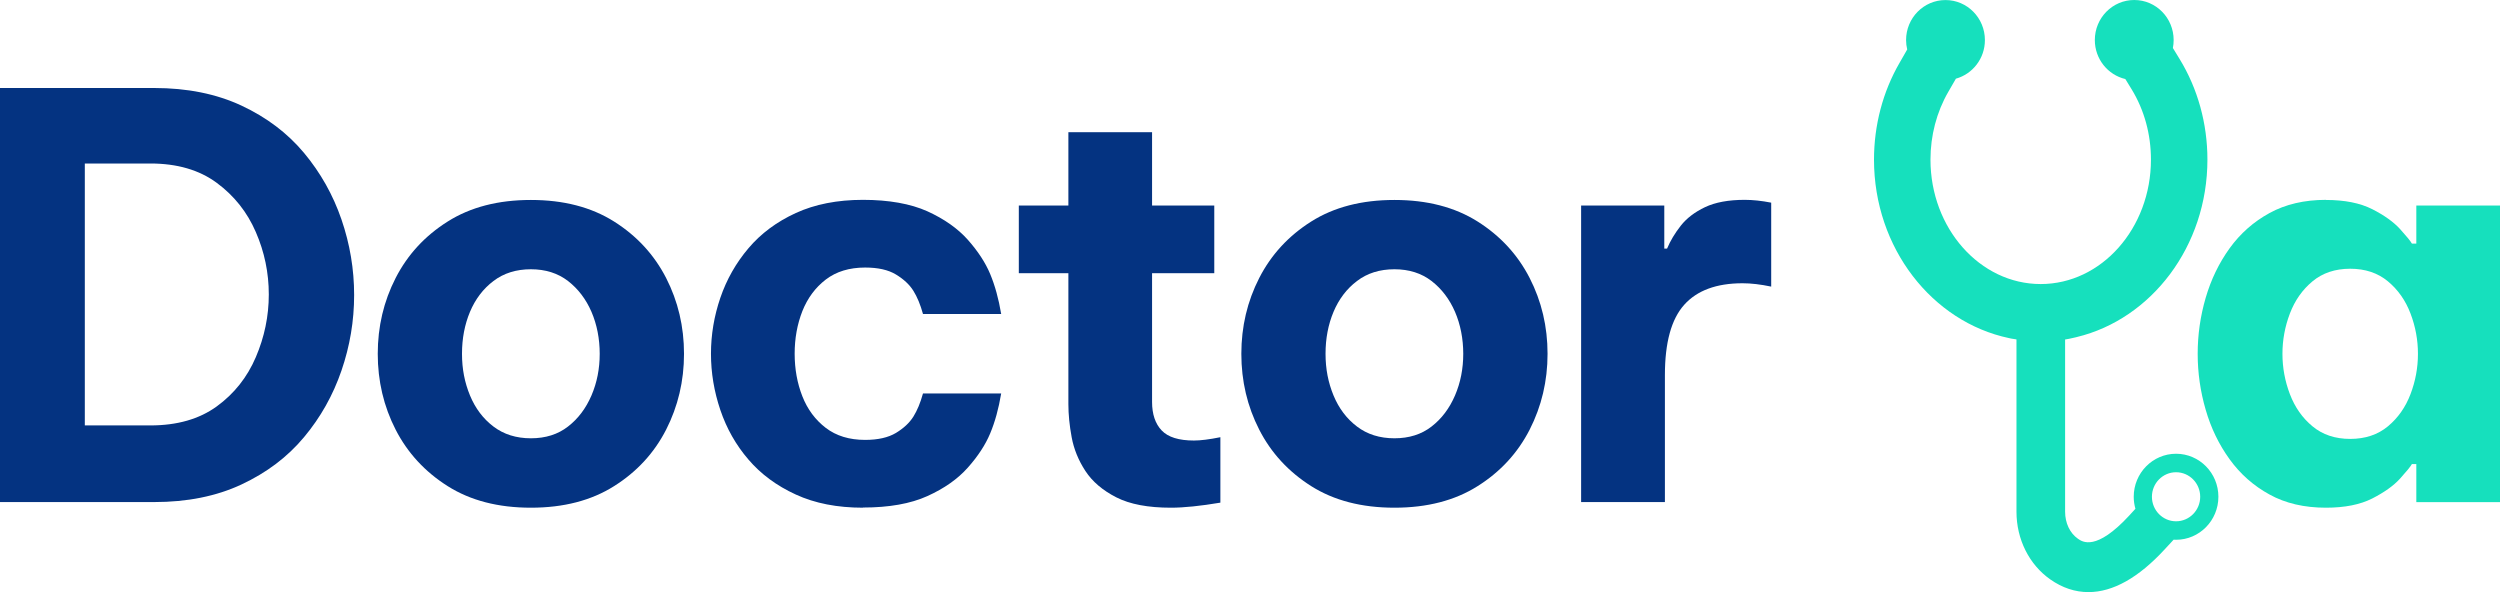 <svg width="190" height="45" viewBox="0 0 190 45" fill="none" xmlns="http://www.w3.org/2000/svg">
<g clip-path="url(#clip0_664_258)">
<path d="M176.773 15.197C178.195 15.197 179.367 15.43 180.29 15.897C181.209 16.364 181.914 16.871 182.405 17.409C182.892 17.947 183.192 18.315 183.305 18.513H183.64V15.62H190V38.162H183.64V35.269H183.305C183.192 35.467 182.892 35.835 182.405 36.373C181.918 36.911 181.213 37.414 180.29 37.885C179.371 38.352 178.198 38.585 176.773 38.585C175.125 38.585 173.696 38.253 172.485 37.584C171.269 36.919 170.261 36.025 169.451 34.905C168.64 33.785 168.033 32.53 167.632 31.141C167.227 29.752 167.024 28.335 167.024 26.887C167.024 25.439 167.227 24.022 167.632 22.633C168.037 21.244 168.644 19.989 169.451 18.869C170.261 17.749 171.269 16.855 172.485 16.19C173.7 15.525 175.129 15.189 176.773 15.189V15.197ZM178.615 20.424C177.47 20.424 176.516 20.745 175.749 21.382C174.981 22.019 174.409 22.834 174.031 23.828C173.653 24.821 173.466 25.842 173.466 26.891C173.466 27.94 173.653 28.961 174.031 29.954C174.409 30.947 174.977 31.762 175.749 32.4C176.516 33.037 177.47 33.357 178.615 33.357C179.76 33.357 180.715 33.037 181.482 32.4C182.249 31.762 182.822 30.947 183.199 29.954C183.577 28.961 183.764 27.94 183.764 26.891C183.764 25.842 183.577 24.821 183.199 23.828C182.822 22.834 182.249 22.019 181.482 21.382C180.715 20.745 179.76 20.424 178.615 20.424Z" fill="#16E0BD"/>
<path d="M0 38.161V6.688H11.72C14.232 6.688 16.44 7.135 18.353 8.026C20.265 8.92 21.846 10.115 23.104 11.619C24.359 13.123 25.309 14.809 25.952 16.68C26.594 18.552 26.914 20.464 26.914 22.423C26.914 24.382 26.594 26.293 25.952 28.165C25.309 30.037 24.363 31.723 23.104 33.227C21.85 34.73 20.265 35.925 18.353 36.82C16.44 37.714 14.228 38.157 11.72 38.157H0V38.161ZM11.428 12.43H6.446V32.332H11.428C13.465 32.332 15.147 31.849 16.471 30.888C17.796 29.926 18.789 28.675 19.443 27.144C20.098 25.612 20.429 24.026 20.429 22.379C20.429 20.733 20.102 19.154 19.443 17.638C18.789 16.122 17.796 14.872 16.471 13.895C15.147 12.917 13.465 12.426 11.428 12.426V12.43Z" fill="#043381"/>
<path d="M40.347 38.585C37.862 38.585 35.755 38.039 34.026 36.947C32.296 35.854 30.976 34.422 30.068 32.653C29.161 30.88 28.709 28.96 28.709 26.891C28.709 24.821 29.161 22.902 30.068 21.129C30.976 19.356 32.292 17.927 34.026 16.835C35.755 15.743 37.862 15.197 40.347 15.197C42.832 15.197 44.935 15.743 46.668 16.835C48.398 17.927 49.718 19.36 50.626 21.129C51.533 22.902 51.985 24.821 51.985 26.891C51.985 28.96 51.529 30.88 50.626 32.653C49.718 34.426 48.402 35.858 46.668 36.947C44.939 38.039 42.832 38.585 40.347 38.585ZM40.347 33.31C41.461 33.31 42.404 33.013 43.171 32.415C43.938 31.822 44.53 31.034 44.951 30.057C45.371 29.079 45.578 28.023 45.578 26.887C45.578 25.751 45.367 24.663 44.951 23.697C44.534 22.735 43.938 21.952 43.171 21.358C42.404 20.765 41.461 20.464 40.347 20.464C39.233 20.464 38.283 20.761 37.5 21.358C36.717 21.952 36.125 22.735 35.72 23.697C35.315 24.663 35.112 25.723 35.112 26.887C35.112 28.05 35.315 29.075 35.72 30.057C36.125 31.034 36.717 31.822 37.5 32.415C38.279 33.009 39.229 33.31 40.347 33.31Z" fill="#043381"/>
<path d="M65.586 38.585C63.631 38.585 61.929 38.252 60.48 37.584C59.027 36.919 57.827 36.032 56.881 34.924C55.931 33.82 55.222 32.566 54.746 31.161C54.271 29.756 54.034 28.331 54.034 26.887C54.034 25.442 54.271 24.021 54.746 22.632C55.222 21.243 55.931 19.989 56.881 18.869C57.827 17.749 59.031 16.855 60.48 16.19C61.929 15.525 63.635 15.188 65.586 15.188C67.537 15.188 69.2 15.481 70.482 16.059C71.763 16.641 72.791 17.365 73.559 18.228C74.326 19.095 74.891 19.957 75.253 20.824C75.615 21.691 75.896 22.704 76.09 23.863H70.147C69.952 23.155 69.707 22.565 69.415 22.098C69.123 21.631 68.682 21.22 68.094 20.863C67.51 20.507 66.727 20.333 65.749 20.333C64.55 20.333 63.553 20.638 62.758 21.247C61.964 21.857 61.372 22.66 60.978 23.649C60.589 24.643 60.394 25.719 60.394 26.883C60.394 28.046 60.589 29.123 60.978 30.116C61.368 31.109 61.964 31.909 62.758 32.518C63.553 33.127 64.55 33.432 65.749 33.432C66.727 33.432 67.506 33.254 68.094 32.902C68.678 32.546 69.119 32.138 69.415 31.667C69.707 31.2 69.952 30.611 70.147 29.902H76.09C75.896 31.066 75.615 32.079 75.253 32.941C74.891 33.808 74.326 34.671 73.559 35.534C72.791 36.4 71.767 37.121 70.482 37.702C69.197 38.284 67.564 38.573 65.586 38.573V38.585Z" fill="#043381"/>
<path d="M88.982 38.585C87.253 38.585 85.87 38.324 84.838 37.797C83.806 37.271 83.023 36.606 82.493 35.799C81.964 34.992 81.613 34.133 81.446 33.227C81.278 32.32 81.197 31.481 81.197 30.718V20.765H77.43V15.62H81.197V10.048H87.557V15.62H92.285V20.765H87.557V30.547C87.557 31.481 87.802 32.206 88.289 32.716C88.776 33.227 89.594 33.48 90.739 33.48C91.241 33.48 91.911 33.397 92.749 33.227V38.201C91.241 38.454 89.987 38.585 88.982 38.585Z" fill="#043381"/>
<path d="M105.976 38.585C103.491 38.585 101.384 38.039 99.654 36.947C97.925 35.854 96.605 34.422 95.701 32.653C94.794 30.88 94.342 28.96 94.342 26.891C94.342 24.821 94.794 22.902 95.701 21.129C96.609 19.356 97.925 17.927 99.654 16.835C101.384 15.743 103.491 15.197 105.976 15.197C108.461 15.197 110.564 15.743 112.297 16.835C114.027 17.927 115.347 19.36 116.254 21.129C117.162 22.902 117.614 24.821 117.614 26.891C117.614 28.96 117.158 30.88 116.254 32.653C115.347 34.426 114.03 35.858 112.297 36.947C110.568 38.039 108.461 38.585 105.976 38.585ZM105.976 33.31C107.09 33.31 108.032 33.013 108.8 32.415C109.567 31.822 110.159 31.034 110.58 30.057C111 29.079 111.207 28.023 111.207 26.887C111.207 25.751 110.996 24.663 110.58 23.697C110.163 22.735 109.567 21.952 108.8 21.358C108.032 20.765 107.09 20.464 105.976 20.464C104.862 20.464 103.912 20.761 103.129 21.358C102.346 21.952 101.754 22.735 101.349 23.697C100.944 24.663 100.741 25.723 100.741 26.887C100.741 28.05 100.944 29.075 101.349 30.057C101.754 31.034 102.346 31.822 103.129 32.415C103.908 33.009 104.858 33.31 105.976 33.31Z" fill="#043381"/>
<path d="M120.165 38.161V15.62H126.486V18.893H126.697C126.946 18.299 127.296 17.717 127.744 17.147C128.192 16.581 128.804 16.114 129.587 15.742C130.365 15.374 131.37 15.188 132.601 15.188C133.217 15.188 133.883 15.26 134.611 15.402V21.782C133.801 21.611 133.076 21.528 132.434 21.528C130.451 21.528 128.975 22.074 127.997 23.167C127.02 24.259 126.533 26.036 126.533 28.505V38.157H120.173L120.165 38.161Z" fill="#043381"/>
<path d="M165.38 34.485C163.608 34.485 162.163 35.949 162.163 37.754C162.163 38.071 162.21 38.379 162.292 38.668L161.821 39.183C159.301 41.909 158.265 41.185 157.922 40.944C157.31 40.516 156.948 39.748 156.948 38.89V25.802C157.045 25.787 157.143 25.771 157.24 25.751C157.408 25.715 157.575 25.68 157.739 25.64C157.77 25.632 157.805 25.624 157.836 25.616C163.507 24.243 167.764 18.719 167.764 12.13C167.764 9.391 167.032 6.743 165.645 4.476L165.139 3.649C165.178 3.455 165.197 3.249 165.197 3.043C165.197 1.361 163.858 0 162.202 0C160.547 0 159.207 1.361 159.207 3.043C159.207 4.488 160.196 5.691 161.525 6.007L162 6.779C162.966 8.358 163.472 10.206 163.472 12.133C163.472 17.345 159.713 21.588 155.094 21.588C150.475 21.588 146.716 17.345 146.716 12.133C146.716 10.297 147.184 8.516 148.068 6.985L148.648 5.98C149.918 5.627 150.853 4.448 150.853 3.047C150.853 1.365 149.513 0.004 147.857 0.004C146.202 0.004 144.862 1.365 144.862 3.047C144.862 3.293 144.893 3.53 144.948 3.76L144.368 4.773C143.094 6.973 142.424 9.522 142.424 12.133C142.424 18.853 146.849 24.465 152.687 25.696C152.745 25.712 152.804 25.723 152.866 25.735C152.874 25.735 152.886 25.735 152.897 25.739C152.991 25.755 153.112 25.775 153.252 25.795V38.89C153.252 40.983 154.214 42.91 155.826 44.038C156.734 44.675 157.708 45 158.724 45C160.582 45 162.529 43.908 164.516 41.751L165.197 41.015C165.26 41.015 165.318 41.023 165.38 41.023C167.153 41.023 168.598 39.559 168.598 37.754C168.598 35.949 167.157 34.485 165.38 34.485ZM165.38 39.618C164.368 39.618 163.546 38.783 163.546 37.754C163.546 36.725 164.368 35.89 165.38 35.89C166.393 35.89 167.215 36.725 167.215 37.754C167.215 38.783 166.393 39.618 165.38 39.618Z" fill="#16E0BD"/>
<path d="M152.675 26.487C152.675 26.487 152.742 26.503 152.866 26.527C152.804 26.515 152.746 26.503 152.687 26.487H152.675Z" fill="#16E0BD"/>
</g>
<defs>
<clipPath id="clip0_664_258">
<rect width="190" height="45" fill="white"/>
</clipPath>
</defs>
</svg>
